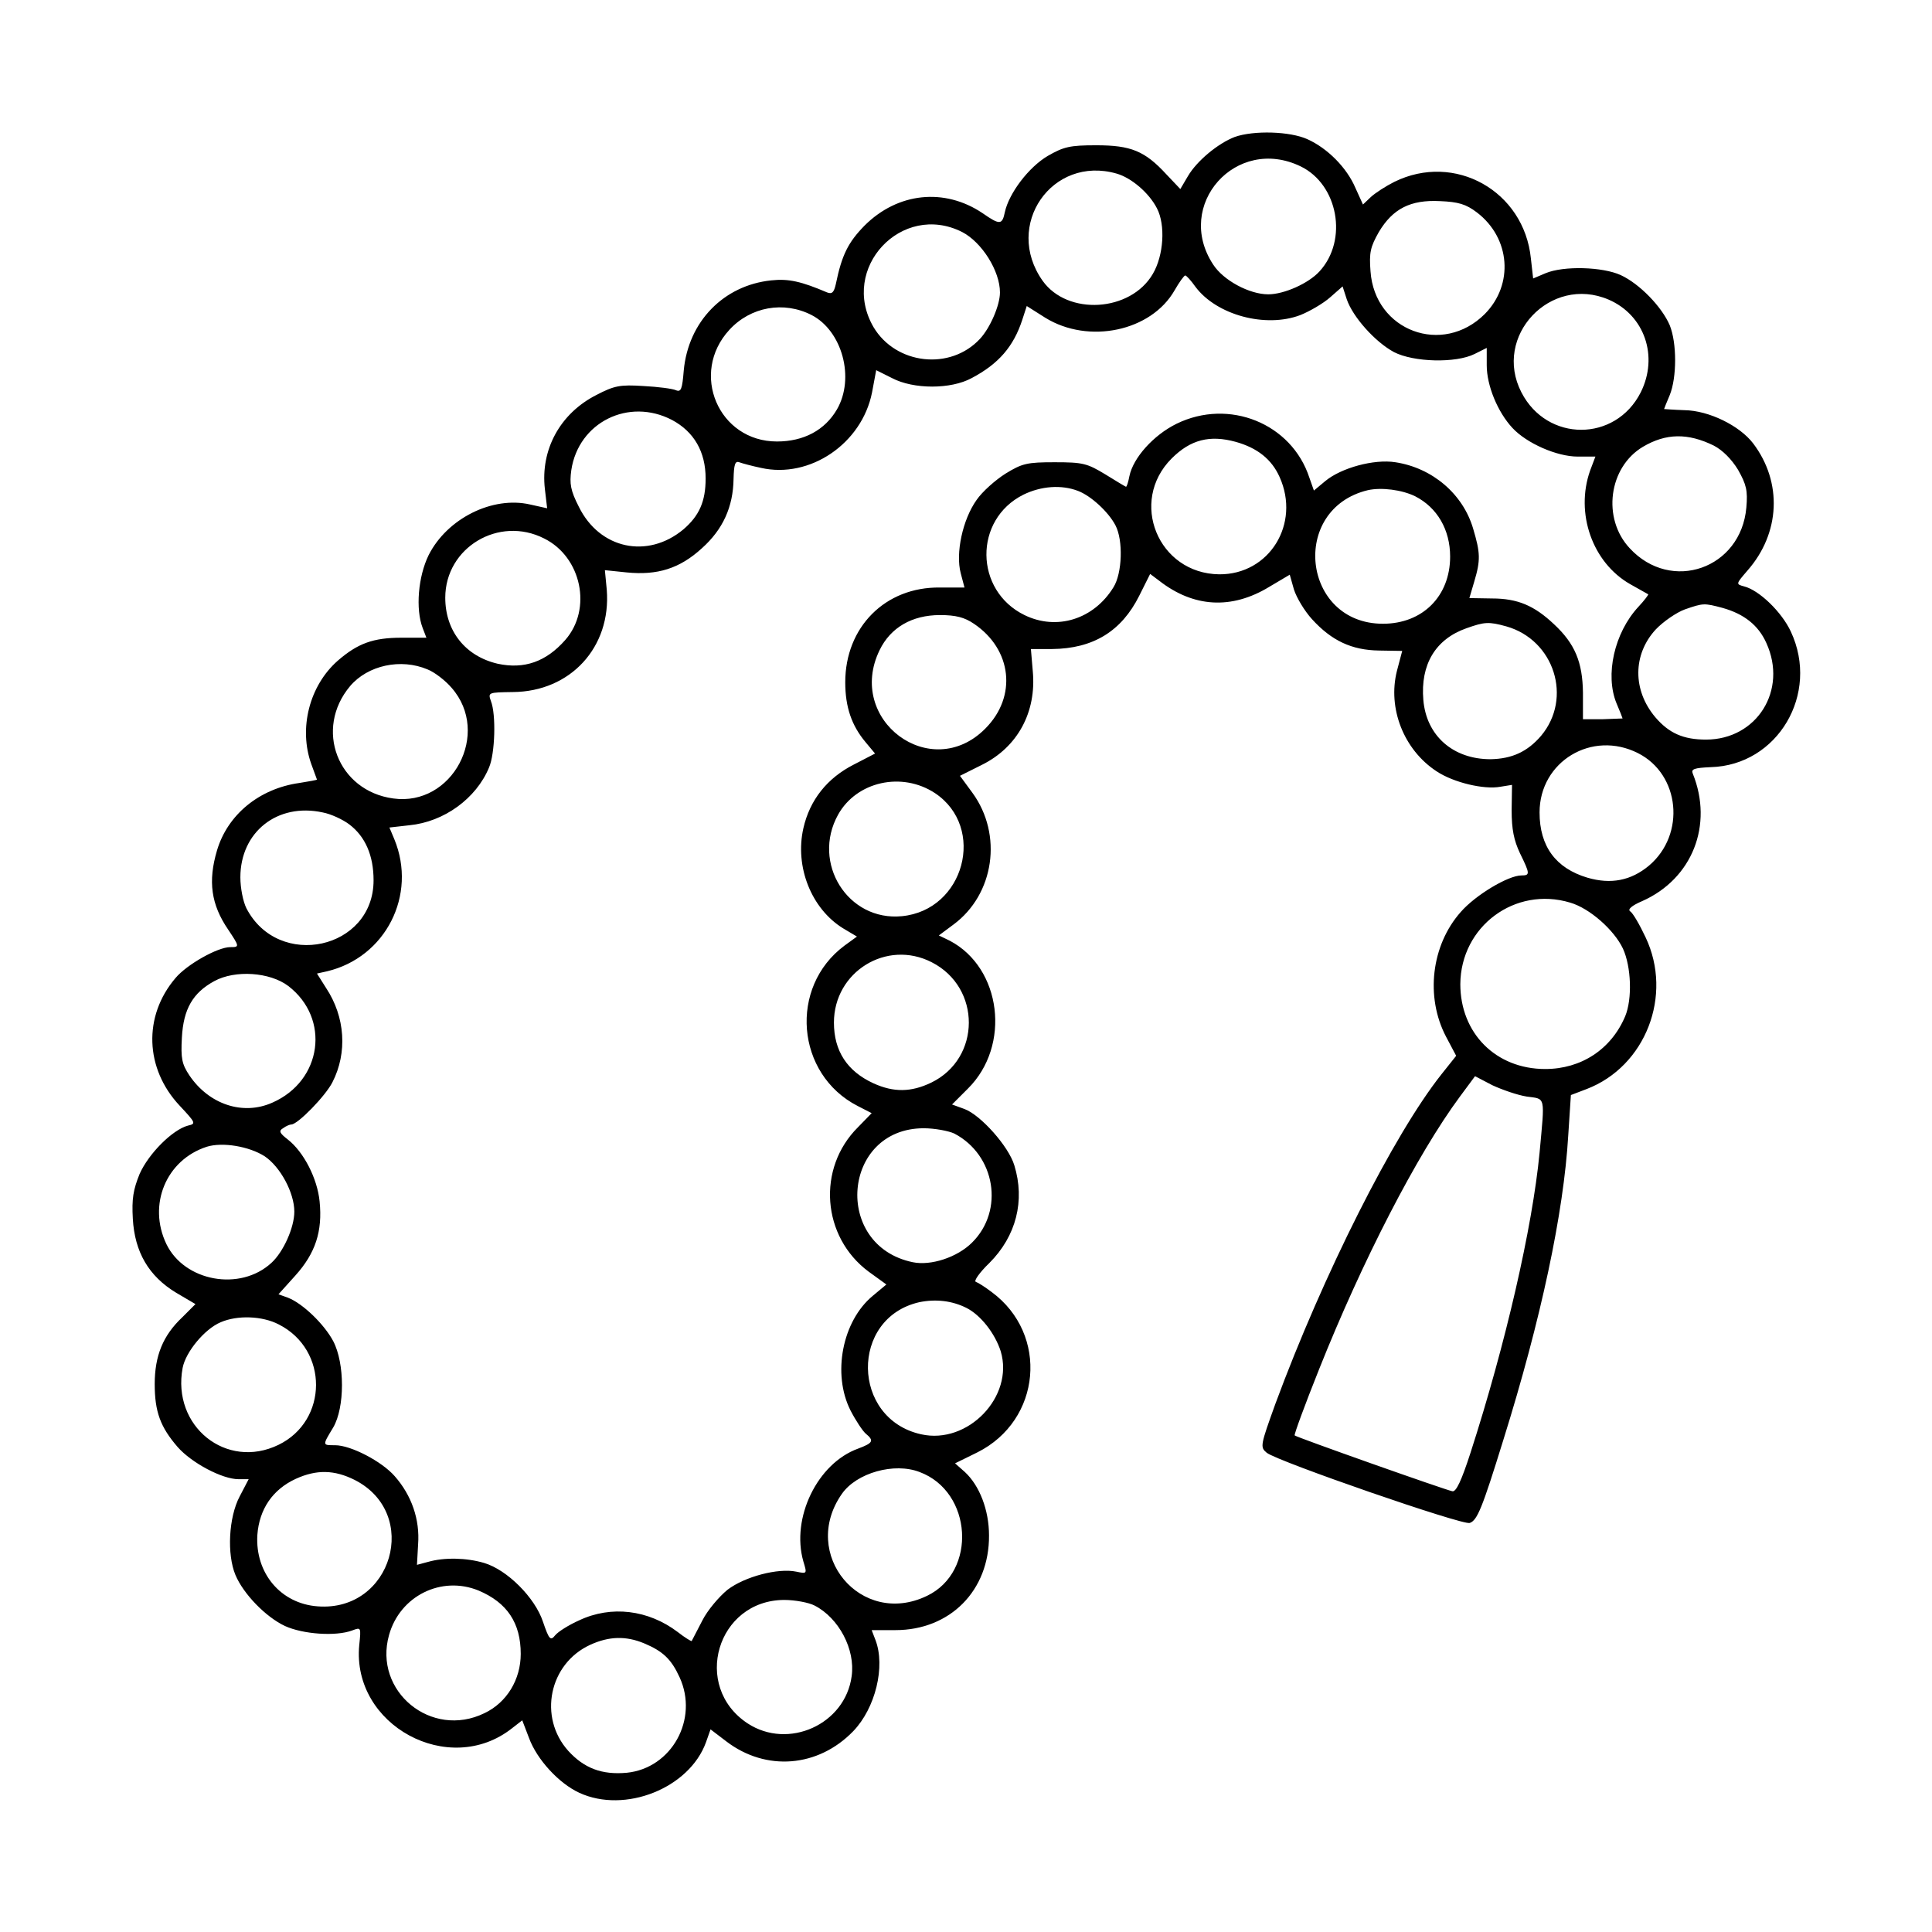 <?xml version="1.0" standalone="no"?>
<!DOCTYPE svg PUBLIC "-//W3C//DTD SVG 20010904//EN"
 "http://www.w3.org/TR/2001/REC-SVG-20010904/DTD/svg10.dtd">
<svg version="1.0" xmlns="http://www.w3.org/2000/svg"
 width="512pt" height="512pt" viewBox="0 0 512 512"
 preserveAspectRatio="xMidYMid meet">

<g transform="translate(0,512) scale(0.1,-0.1)"
fill="#000000" stroke="none">
<path d="M3272 4757 c-44 -17 -100 -63 -124 -104 l-20 -34 -37 39 c-57 62 -94
77 -186 77 -70 0 -86 -4 -128 -28 -51 -30 -103 -99 -114 -149 -7 -34 -13 -35
-59 -3 -101 68 -225 55 -313 -33 -43 -44 -60 -77 -76 -155 -5 -22 -10 -27 -23
-22 -68 29 -102 37 -148 32 -126 -13 -220 -109 -232 -239 -4 -49 -7 -58 -21
-52 -9 4 -47 9 -86 11 -62 4 -77 1 -125 -24 -96 -49 -148 -145 -136 -249 l6
-51 -45 10 c-100 23 -220 -37 -269 -134 -28 -57 -35 -143 -16 -193 l10 -26
-66 0 c-75 0 -116 -15 -169 -61 -75 -66 -104 -179 -70 -274 8 -22 15 -41 15
-41 0 -1 -21 -5 -47 -9 -106 -15 -190 -84 -218 -179 -24 -81 -16 -143 30 -210
30 -45 30 -46 5 -46 -33 0 -115 -46 -145 -82 -86 -101 -81 -240 11 -338 43
-46 44 -48 22 -53 -41 -11 -104 -74 -128 -128 -17 -42 -21 -66 -18 -119 5 -88
42 -152 115 -196 l51 -30 -35 -35 c-51 -48 -73 -102 -73 -177 0 -73 15 -114
61 -167 37 -42 118 -85 161 -85 l27 0 -24 -46 c-29 -55 -34 -153 -11 -208 21
-50 80 -111 131 -135 48 -22 135 -28 178 -12 24 9 24 9 19 -39 -20 -212 238
-352 405 -220 l27 21 18 -47 c21 -57 79 -120 133 -145 121 -56 292 12 336 134
l12 34 42 -32 c105 -80 243 -69 336 27 59 61 86 172 59 242 l-10 26 63 0 c145
0 249 105 248 251 0 67 -25 132 -64 168 l-26 23 59 29 c170 85 190 313 38 425
-17 13 -36 25 -42 27 -6 2 10 25 36 50 71 71 95 165 66 259 -15 50 -89 133
-132 149 l-33 12 42 42 c115 114 89 320 -48 392 l-29 14 39 29 c108 80 131
238 50 349 l-33 45 58 29 c95 47 145 140 135 248 l-5 59 56 0 c109 1 184 47
231 141 l29 58 24 -18 c91 -71 192 -77 292 -16 l54 32 11 -39 c7 -22 28 -57
48 -79 52 -57 105 -82 178 -83 l61 -1 -14 -53 c-25 -99 18 -209 105 -266 45
-30 126 -49 169 -41 l31 5 -1 -67 c0 -51 6 -80 22 -114 27 -55 27 -59 4 -59
-35 0 -122 -52 -161 -97 -78 -88 -94 -225 -39 -330 l27 -51 -39 -49 c-127
-160 -314 -532 -440 -873 -40 -111 -41 -115 -23 -130 29 -23 520 -193 538
-186 20 7 33 39 89 220 100 320 160 602 172 807 l7 107 42 16 c156 60 229 248
156 402 -16 34 -34 65 -41 69 -7 5 4 15 32 27 133 59 189 202 134 338 -5 12 4
15 48 17 177 5 289 194 212 359 -24 52 -84 110 -124 120 -22 6 -22 6 9 42 87
99 93 234 15 337 -36 47 -117 87 -182 88 -29 1 -54 3 -54 3 0 1 7 18 15 37 19
47 19 138 0 185 -21 49 -80 110 -130 133 -48 22 -151 25 -199 5 l-33 -14 -6
53 c-18 179 -202 282 -362 203 -22 -11 -50 -29 -62 -40 l-21 -20 -20 44 c-23
54 -74 105 -127 129 -46 21 -142 24 -193 6z m175 -78 c99 -48 126 -195 50
-278 -29 -32 -94 -61 -136 -61 -50 0 -119 37 -146 79 -104 158 61 343 232 260z
m-488 -19 c39 -11 86 -51 107 -92 23 -44 18 -125 -11 -174 -59 -101 -226 -111
-292 -18 -104 147 25 333 196 284z m955 -103 c89 -68 98 -191 21 -269 -112
-112 -292 -45 -303 113 -4 50 0 65 22 104 37 62 84 86 162 82 49 -2 69 -8 98
-30z m-1364 -52 c52 -27 100 -103 100 -160 0 -34 -26 -94 -53 -123 -79 -85
-223 -68 -282 31 -91 156 75 333 235 252z m618 -145 c56 -75 186 -110 278 -75
25 10 61 31 79 47 l33 29 11 -34 c16 -47 75 -113 125 -140 52 -27 164 -30 214
-5 l32 16 0 -46 c0 -54 29 -124 68 -166 38 -41 118 -76 173 -76 l47 0 -14 -37
c-40 -113 6 -244 106 -301 25 -14 46 -26 48 -27 1 -1 -10 -16 -26 -33 -64 -69
-89 -181 -58 -256 9 -21 16 -39 16 -40 0 0 -24 -1 -53 -2 l-52 0 0 70 c-1 81
-21 130 -77 182 -52 49 -96 68 -164 68 l-60 1 13 44 c17 57 16 76 -3 140 -27
92 -108 161 -206 176 -57 9 -144 -15 -186 -50 l-30 -25 -12 34 c-47 144 -213
211 -352 143 -61 -30 -115 -90 -125 -139 -3 -16 -7 -28 -9 -28 -1 0 -26 15
-55 33 -48 29 -59 32 -134 32 -73 0 -86 -3 -130 -30 -27 -17 -62 -48 -77 -70
-37 -52 -56 -141 -42 -194 l10 -38 -65 0 c-145 2 -251 -105 -251 -251 0 -66
17 -115 54 -159 l25 -30 -56 -29 c-71 -36 -117 -94 -134 -169 -23 -102 21
-213 105 -265 l37 -22 -33 -24 c-148 -110 -129 -341 35 -425 l37 -19 -36 -37
c-110 -109 -96 -291 28 -383 l47 -34 -36 -30 c-81 -67 -108 -207 -59 -304 14
-27 32 -54 40 -61 23 -19 20 -25 -20 -40 -108 -39 -178 -184 -145 -299 10 -33
10 -33 -19 -27 -48 10 -136 -13 -182 -48 -22 -18 -53 -54 -67 -82 -14 -27 -27
-52 -28 -54 -1 -1 -18 9 -37 24 -78 59 -176 71 -261 31 -27 -12 -56 -30 -64
-40 -12 -15 -16 -11 -32 36 -21 64 -95 138 -156 156 -47 14 -106 15 -148 3
l-30 -8 3 54 c5 66 -17 130 -62 181 -34 39 -116 82 -158 82 -34 0 -34 -1 -5
47 31 53 31 170 0 229 -24 45 -81 100 -120 115 l-25 9 45 50 c53 59 72 117 64
196 -6 61 -42 131 -84 164 -22 17 -25 23 -13 30 8 6 18 10 22 10 17 0 91 76
109 112 40 78 34 173 -17 250 l-24 38 27 6 c155 37 239 202 178 350 l-13 31
53 6 c92 9 177 71 211 153 16 37 19 141 5 176 -8 23 -7 23 58 24 153 1 261
119 249 271 l-5 52 58 -6 c81 -8 140 10 199 64 56 50 83 110 84 184 1 38 4 48
15 44 8 -3 34 -10 58 -15 129 -29 267 64 294 200 l11 59 42 -21 c57 -30 156
-30 211 0 72 38 111 84 134 154 l12 37 49 -31 c115 -71 281 -36 343 73 12 21
25 39 28 39 3 0 15 -13 27 -30z m1095 -34 c95 -41 133 -150 85 -246 -67 -132
-248 -132 -316 0 -77 149 77 312 231 246z m-2112 -41 c81 -42 115 -167 67
-250 -32 -55 -88 -85 -159 -85 -155 0 -232 181 -126 296 56 61 144 77 218 39z
m-370 -278 c58 -31 89 -84 89 -155 0 -61 -17 -99 -59 -135 -95 -79 -222 -52
-277 60 -22 43 -25 61 -20 97 19 127 152 193 267 133z m2761 -68 c23 -12 47
-36 64 -64 22 -39 26 -55 22 -100 -14 -162 -199 -227 -309 -108 -74 79 -56
215 35 269 61 36 119 37 188 3z m-1267 10 c57 -16 95 -46 116 -93 56 -124 -27
-259 -160 -258 -162 2 -240 193 -126 307 50 50 101 63 170 44z m-418 -130 c34
-13 80 -55 99 -91 21 -40 18 -127 -5 -164 -52 -85 -150 -116 -236 -74 -133 65
-135 253 -3 319 47 23 101 27 145 10z m893 -14 c59 -30 93 -89 93 -160 0 -105
-73 -178 -178 -178 -214 0 -248 304 -40 354 36 8 90 1 125 -16z m-2308 -112
c99 -49 128 -187 56 -269 -51 -58 -109 -78 -179 -63 -86 20 -139 87 -139 175
0 133 142 218 262 157z m3123 -184 c57 -16 95 -46 116 -93 57 -125 -25 -256
-160 -256 -60 0 -98 17 -134 59 -61 72 -60 167 1 233 20 21 55 45 77 53 49 17
51 17 100 4z m-1984 -42 c101 -68 115 -193 30 -278 -144 -145 -370 23 -280
208 29 60 86 93 160 93 42 0 65 -6 90 -23z m1411 -7 c127 -36 176 -190 92
-290 -36 -42 -77 -61 -134 -62 -99 0 -170 62 -178 157 -8 94 32 161 114 190
48 17 59 18 106 5z m-2859 -114 c18 -7 47 -29 64 -49 105 -120 2 -315 -155
-293 -147 20 -210 184 -114 298 47 55 134 74 205 44z m3208 -222 c111 -56 127
-215 29 -298 -48 -40 -101 -50 -163 -32 -84 25 -127 83 -127 173 0 135 139
219 261 157z m-1863 -106 c136 -91 78 -310 -88 -326 -143 -14 -240 141 -169
269 49 88 169 115 257 57z m-1552 -83 c42 -32 64 -82 64 -148 0 -183 -252
-238 -337 -74 -9 18 -16 54 -16 82 0 120 98 198 218 172 22 -4 54 -19 71 -32z
m3235 -207 c52 -15 117 -73 140 -122 22 -48 25 -133 6 -179 -37 -88 -117 -140
-212 -140 -131 0 -225 95 -225 225 1 153 145 260 291 216z m-1692 -158 c132
-67 131 -255 -1 -319 -54 -26 -100 -26 -153 -2 -70 32 -105 86 -105 161 0 135
140 221 259 160z m-1705 -63 c112 -86 90 -251 -42 -309 -78 -35 -168 -5 -220
72 -20 30 -23 45 -20 100 4 76 29 119 86 150 55 30 147 24 196 -13z m3282
-293 c51 -7 48 4 34 -149 -19 -198 -90 -507 -183 -795 -24 -74 -38 -104 -48
-102 -20 4 -413 143 -418 148 -2 2 27 81 65 176 114 286 259 568 373 722 l40
54 46 -24 c26 -12 66 -26 91 -30z m-1517 -98 c109 -57 133 -204 47 -289 -39
-39 -109 -62 -157 -52 -213 44 -187 355 29 355 29 0 66 -7 81 -14z m-1828 -60
c42 -28 79 -97 79 -147 0 -42 -29 -107 -61 -136 -83 -76 -230 -49 -278 50 -50
104 -1 223 107 258 42 13 112 1 153 -25z m1860 -402 c38 -19 76 -68 91 -115
36 -120 -87 -248 -211 -220 -185 41 -189 308 -5 350 44 9 87 4 125 -15z
m-1822 -44 c132 -67 131 -255 -1 -319 -138 -67 -283 49 -254 204 8 42 58 103
101 121 44 19 110 17 154 -6z m1698 -391 c140 -52 153 -264 20 -328 -175 -85
-338 110 -226 270 39 56 139 84 206 58z m-1497 -21 c175 -89 99 -350 -98 -335
-98 7 -166 88 -160 189 5 69 41 121 102 149 55 25 102 24 156 -3z m328 -293
c76 -32 112 -86 112 -168 0 -68 -37 -129 -96 -157 -141 -69 -295 58 -253 207
29 104 139 158 237 118z m891 -40 c64 -33 108 -116 98 -187 -17 -128 -168
-196 -276 -125 -148 98 -81 326 97 327 29 0 66 -7 81 -15z m-452 -100 c50 -21
72 -42 94 -90 51 -111 -21 -241 -140 -253 -66 -6 -113 12 -155 58 -80 89 -51
231 58 281 50 23 95 24 143 4z"/>
</g>
</svg>

